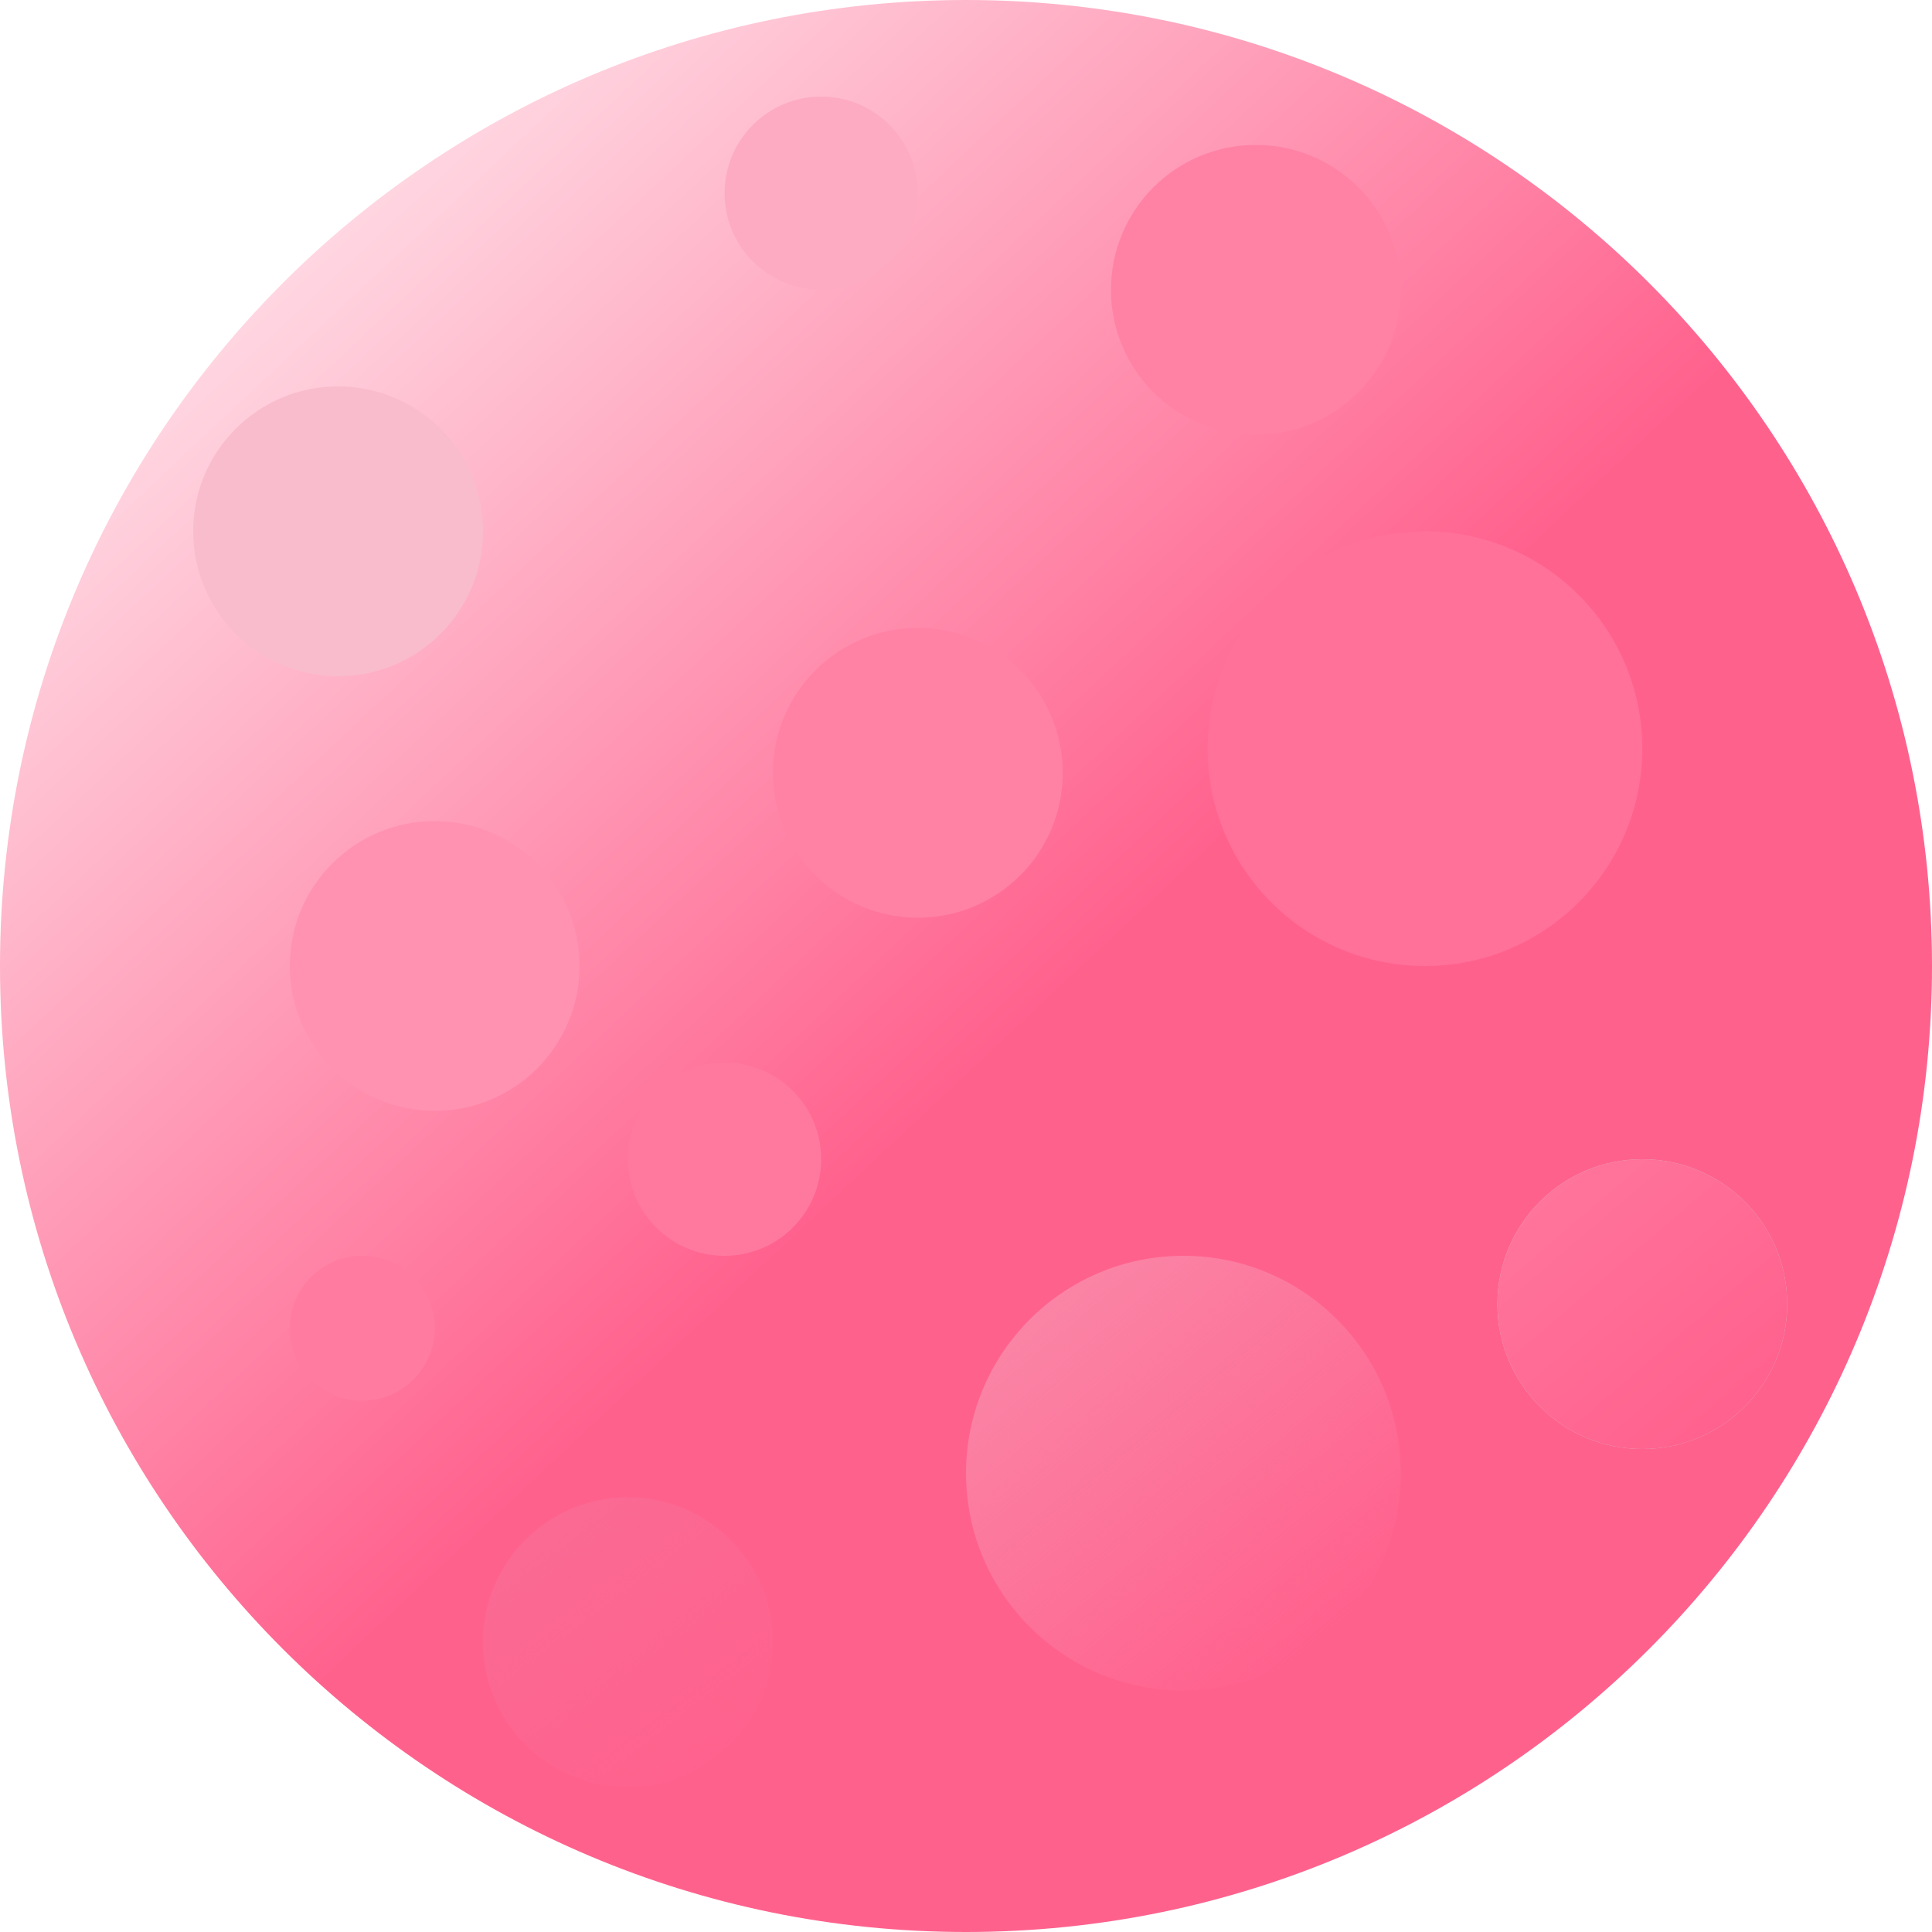 <svg width="40" height="40" viewBox="0 0 40 40" fill="none" xmlns="http://www.w3.org/2000/svg">
<path d="M40 20C40 8.954 31.046 0 20 0C8.954 0 0 8.954 0 20C0 31.046 8.954 40 20 40C31.046 40 40 31.046 40 20Z" fill="url(#paint0_linear_759_644)"/>
<path d="M17.001 24C17.001 22.895 16.105 22 15.001 22C13.896 22 13.001 22.895 13.001 24C13.001 25.104 13.896 26 15.001 26C16.105 26 17.001 25.104 17.001 24Z" fill="#FF799F"/>
<path d="M12 20C12 18.343 10.657 17 9 17C7.343 17 6 18.343 6 20C6 21.657 7.343 23 9 23C10.657 23 12 21.657 12 20Z" fill="#FF92B1"/>
<path d="M10 11C10 9.343 8.657 8 7 8C5.343 8 4 9.343 4 11C4 12.657 5.343 14 7 14C8.657 14 10 12.657 10 11Z" fill="#F9BCCD"/>
<path d="M22.003 16C22.003 14.343 20.66 13 19.003 13C17.346 13 16.003 14.343 16.003 16C16.003 17.657 17.346 19 19.003 19C20.66 19 22.003 17.657 22.003 16Z" fill="#FF82A5"/>
<path d="M19.002 4C19.002 2.896 18.107 2 17.002 2C15.897 2 15.002 2.896 15.002 4C15.002 5.105 15.897 6 17.002 6C18.107 6 19.002 5.105 19.002 4Z" fill="#FDABC2"/>
<path d="M37.002 27C37.002 25.343 35.659 24 34.002 24C32.345 24 31.002 25.343 31.002 27C31.002 28.657 32.345 30 34.002 30C35.659 30 37.002 28.657 37.002 27Z" fill="#CACACA"/>
<path d="M37.002 27C37.002 25.343 35.659 24 34.002 24C32.345 24 31.002 25.343 31.002 27C31.002 28.657 32.345 30 34.002 30C35.659 30 37.002 28.657 37.002 27Z" fill="url(#paint1_linear_759_644)"/>
<path d="M16 34C16 32.343 14.657 31 13 31C11.343 31 10 32.343 10 34C10 35.657 11.343 37 13 37C14.657 37 16 35.657 16 34Z" fill="url(#paint2_linear_759_644)"/>
<path d="M34.002 15.5C34.002 13.015 31.987 11 29.502 11C27.017 11 25.002 13.015 25.002 15.5C25.002 17.985 27.017 20 29.502 20C31.987 20 34.002 17.985 34.002 15.5Z" fill="#FF7199"/>
<path d="M9 27.5C9 26.672 8.328 26 7.5 26C6.672 26 6 26.672 6 27.5C6 28.329 6.672 29 7.5 29C8.328 29 9 28.329 9 27.5Z" fill="#FF7BA0"/>
<path d="M26.001 9C27.658 9 29.001 7.657 29.001 6C29.001 4.343 27.658 3 26.001 3C24.344 3 23.001 4.343 23.001 6C23.001 7.657 24.344 9 26.001 9Z" fill="#FF82A5"/>
<path d="M29.001 30.5C29.001 28.015 26.986 26 24.501 26C22.016 26 20.001 28.015 20.001 30.5C20.001 32.986 22.016 35 24.501 35C26.986 35 29.001 32.986 29.001 30.5Z" fill="url(#paint3_linear_759_644)"/>
<defs>
<linearGradient id="paint0_linear_759_644" x1="7" y1="4.5" x2="22" y2="20.5" gradientUnits="userSpaceOnUse">
<stop stop-color="#FFD7E2"/>
<stop offset="1" stop-color="#FF618D"/>
</linearGradient>
<linearGradient id="paint1_linear_759_644" x1="32.64" y1="24.226" x2="36.367" y2="28.575" gradientUnits="userSpaceOnUse">
<stop stop-color="#FF749B"/>
<stop offset="1" stop-color="#FF628E"/>
</linearGradient>
<linearGradient id="paint2_linear_759_644" x1="11.519" y1="31.681" x2="15.246" y2="36.65" gradientUnits="userSpaceOnUse">
<stop stop-color="#FA6A93"/>
<stop offset="1" stop-color="#FA6A93" stop-opacity="0"/>
</linearGradient>
<linearGradient id="paint3_linear_759_644" x1="20.837" y1="26.711" x2="27.049" y2="34.166" gradientUnits="userSpaceOnUse">
<stop stop-color="#FA87A7"/>
<stop offset="1" stop-color="#FA87A7" stop-opacity="0"/>
</linearGradient>
</defs>
</svg>
